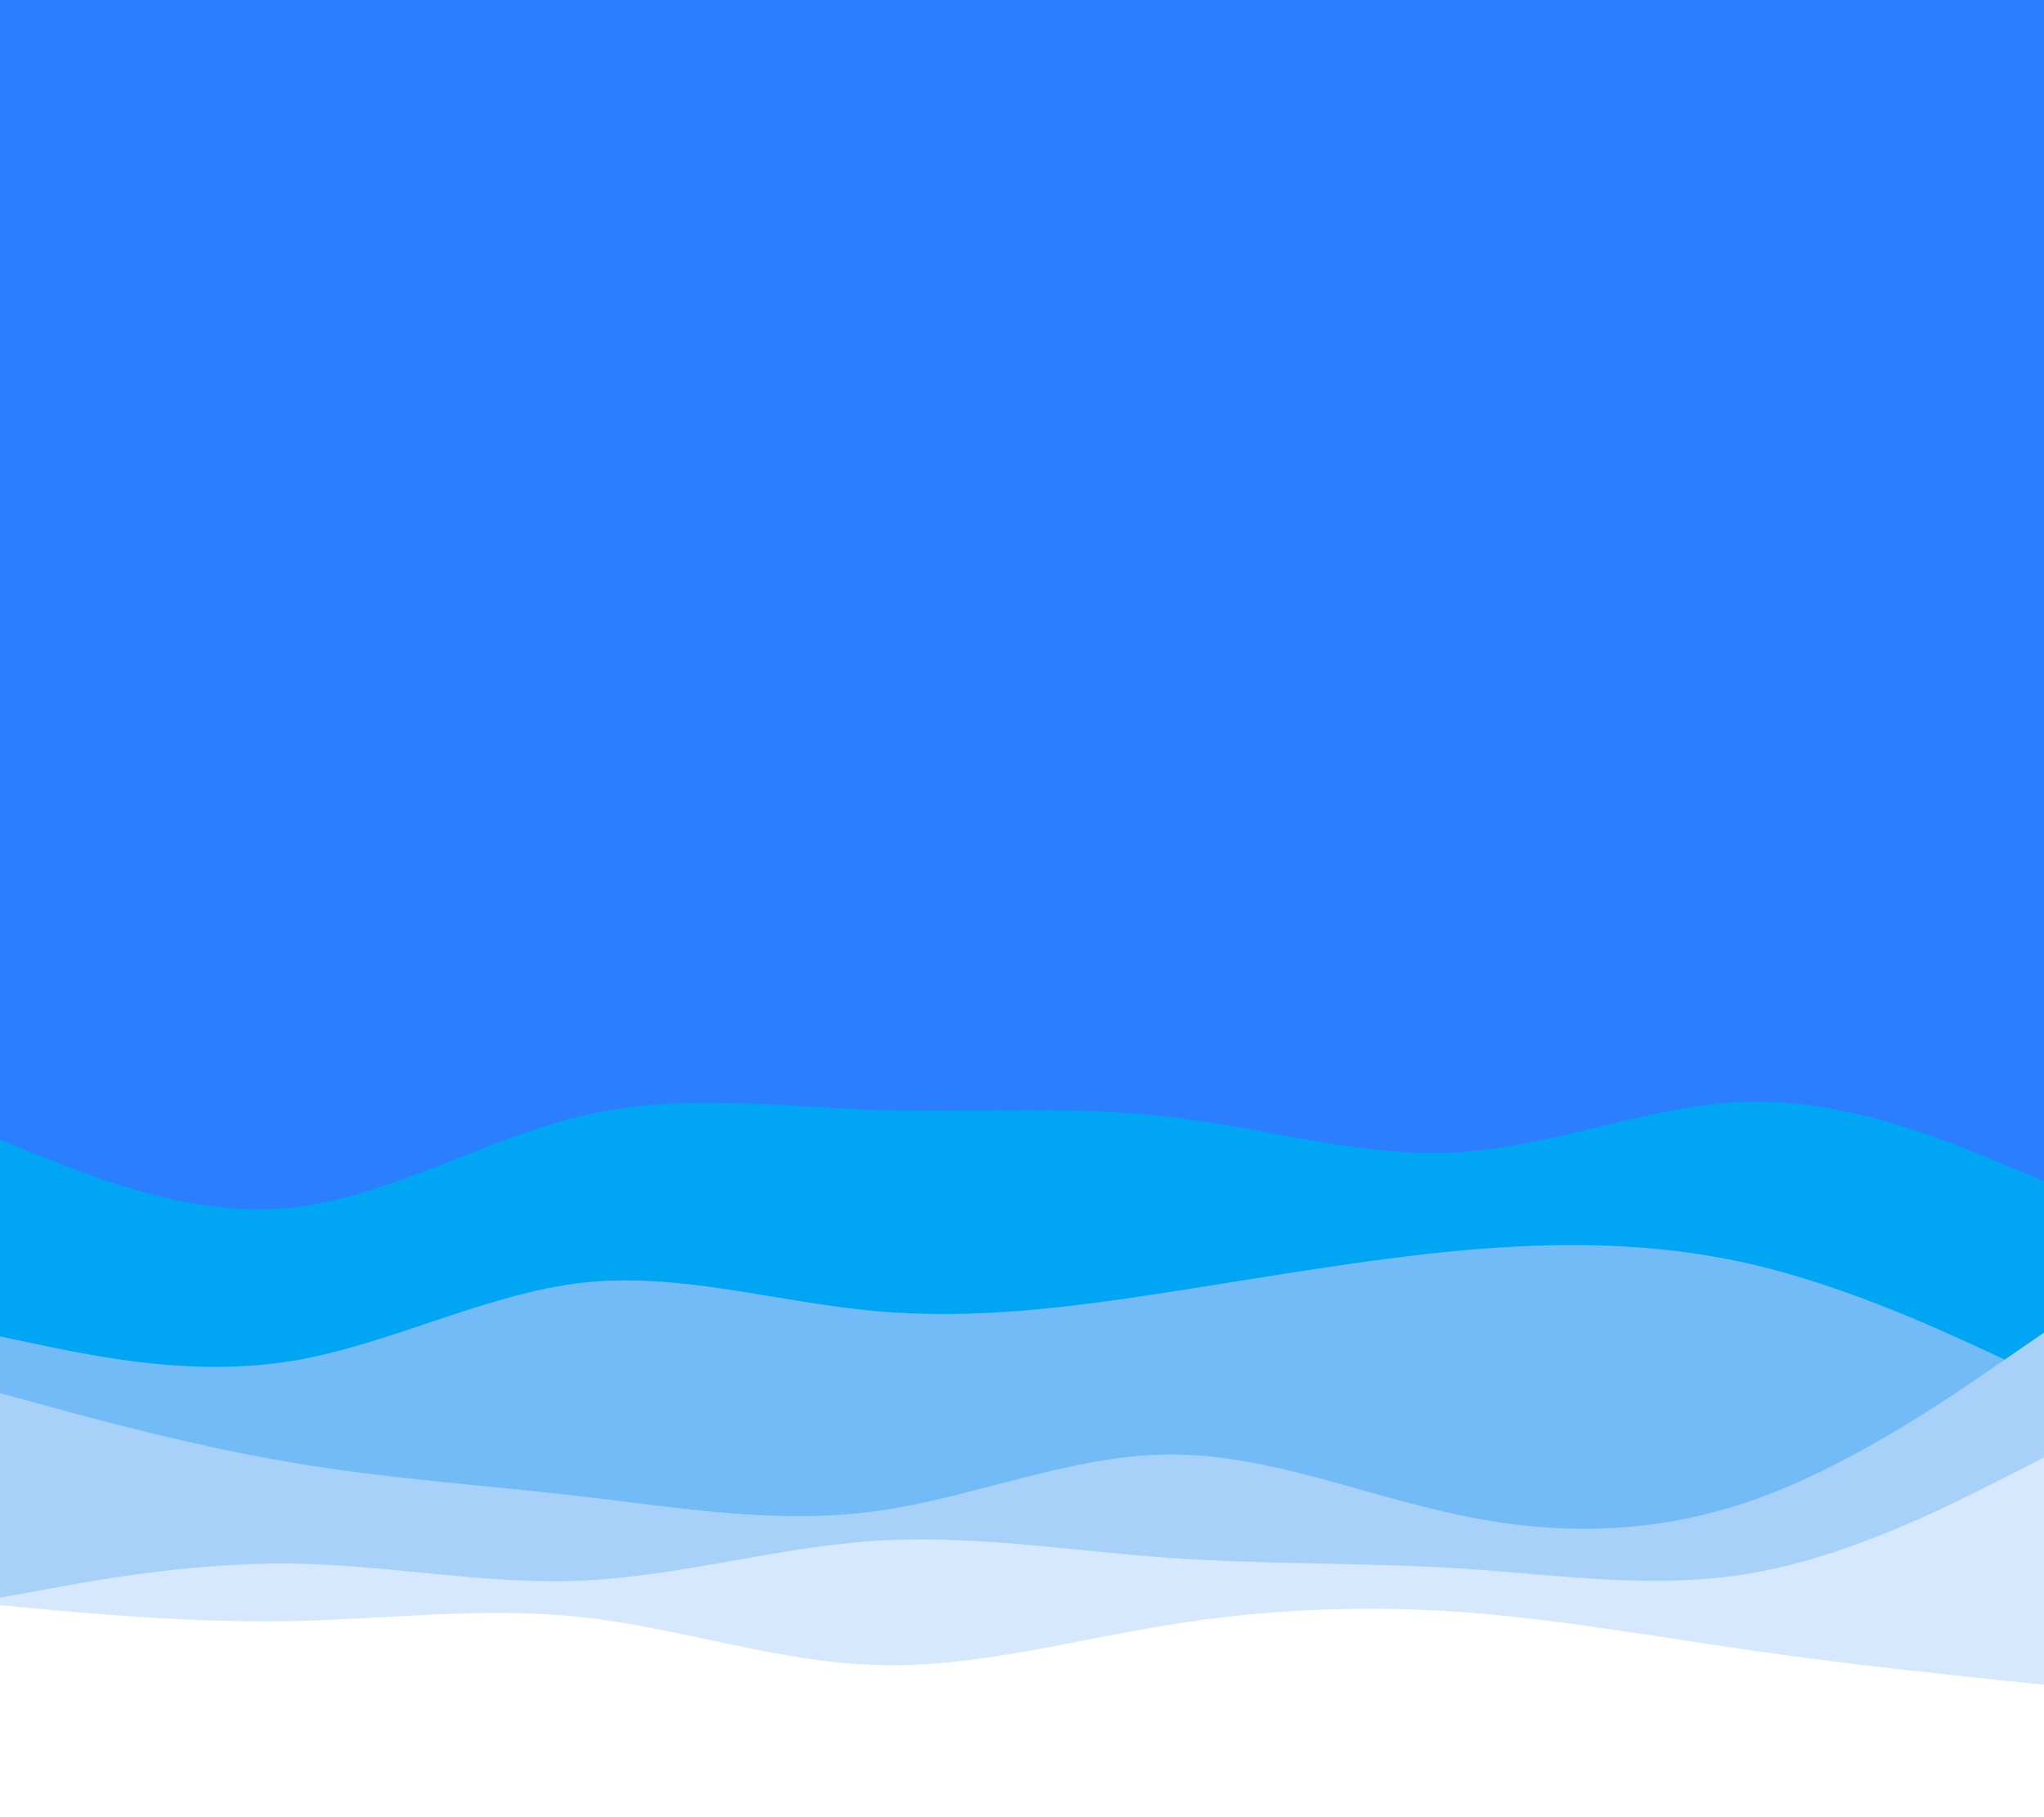 <svg id="visual" viewBox="0 0 540 480" width="540" height="480" xmlns="http://www.w3.org/2000/svg" xmlns:xlink="http://www.w3.org/1999/xlink" version="1.1"><rect x="0" y="0" width="540" height="480" fill="#2B7FFF"></rect><path d="M0 301L12.8 306.2C25.7 311.3 51.3 321.7 77 319C102.7 316.3 128.3 300.7 154 294.7C179.7 288.7 205.3 292.3 231.2 293.2C257 294 283 292 308.8 295C334.7 298 360.3 306 386 304.3C411.7 302.7 437.3 291.3 463 291C488.7 290.7 514.3 301.3 527.2 306.7L540 312L540 481L527.2 481C514.3 481 488.7 481 463 481C437.3 481 411.7 481 386 481C360.3 481 334.7 481 308.8 481C283 481 257 481 231.2 481C205.3 481 179.7 481 154 481C128.3 481 102.7 481 77 481C51.3 481 25.7 481 12.8 481L0 481Z" fill="#00a6f4"></path><path d="M0 353L12.8 355.7C25.7 358.3 51.3 363.7 77 359.5C102.7 355.3 128.3 341.7 154 338.8C179.7 336 205.3 344 231.2 346.3C257 348.7 283 345.3 308.8 341.3C334.7 337.3 360.3 332.7 386 330.3C411.7 328 437.3 328 463 334C488.7 340 514.3 352 527.2 358L540 364L540 481L527.2 481C514.3 481 488.7 481 463 481C437.3 481 411.7 481 386 481C360.3 481 334.7 481 308.8 481C283 481 257 481 231.2 481C205.3 481 179.7 481 154 481C128.3 481 102.7 481 77 481C51.3 481 25.7 481 12.8 481L0 481Z" fill="#73bbf7"></path><path d="M0 368L12.8 371.5C25.7 375 51.3 382 77 386.3C102.7 390.7 128.3 392.3 154 395.3C179.7 398.3 205.3 402.7 231.2 399.2C257 395.7 283 384.3 308.8 384.2C334.7 384 360.3 395 386 400.3C411.7 405.7 437.3 405.3 463 396.3C488.7 387.3 514.3 369.7 527.2 360.8L540 352L540 481L527.2 481C514.3 481 488.7 481 463 481C437.3 481 411.7 481 386 481C360.3 481 334.7 481 308.8 481C283 481 257 481 231.2 481C205.3 481 179.7 481 154 481C128.3 481 102.7 481 77 481C51.3 481 25.7 481 12.8 481L0 481Z" fill="#a8d1fa"></path><path d="M0 422L12.8 419.7C25.7 417.3 51.3 412.7 77 413C102.7 413.3 128.3 418.7 154 417.5C179.7 416.3 205.3 408.7 231.2 407C257 405.3 283 409.7 308.8 411.5C334.7 413.3 360.3 412.7 386 414.3C411.7 416 437.3 420 463 415.5C488.7 411 514.3 398 527.2 391.5L540 385L540 481L527.2 481C514.3 481 488.7 481 463 481C437.3 481 411.7 481 386 481C360.3 481 334.7 481 308.8 481C283 481 257 481 231.2 481C205.3 481 179.7 481 154 481C128.3 481 102.7 481 77 481C51.3 481 25.7 481 12.8 481L0 481Z" fill="#d5e8fd"></path><path d="M0 424L12.8 425.2C25.7 426.3 51.3 428.7 77 428.2C102.7 427.7 128.3 424.3 154 427.2C179.7 430 205.3 439 231.2 439.8C257 440.7 283 433.3 308.8 429.2C334.7 425 360.3 424 386 425.8C411.7 427.7 437.3 432.3 463 436C488.7 439.7 514.3 442.3 527.2 443.7L540 445L540 481L527.2 481C514.3 481 488.7 481 463 481C437.3 481 411.7 481 386 481C360.3 481 334.7 481 308.8 481C283 481 257 481 231.2 481C205.3 481 179.7 481 154 481C128.3 481 102.7 481 77 481C51.3 481 25.7 481 12.8 481L0 481Z" fill="#ffffff"></path></svg>
